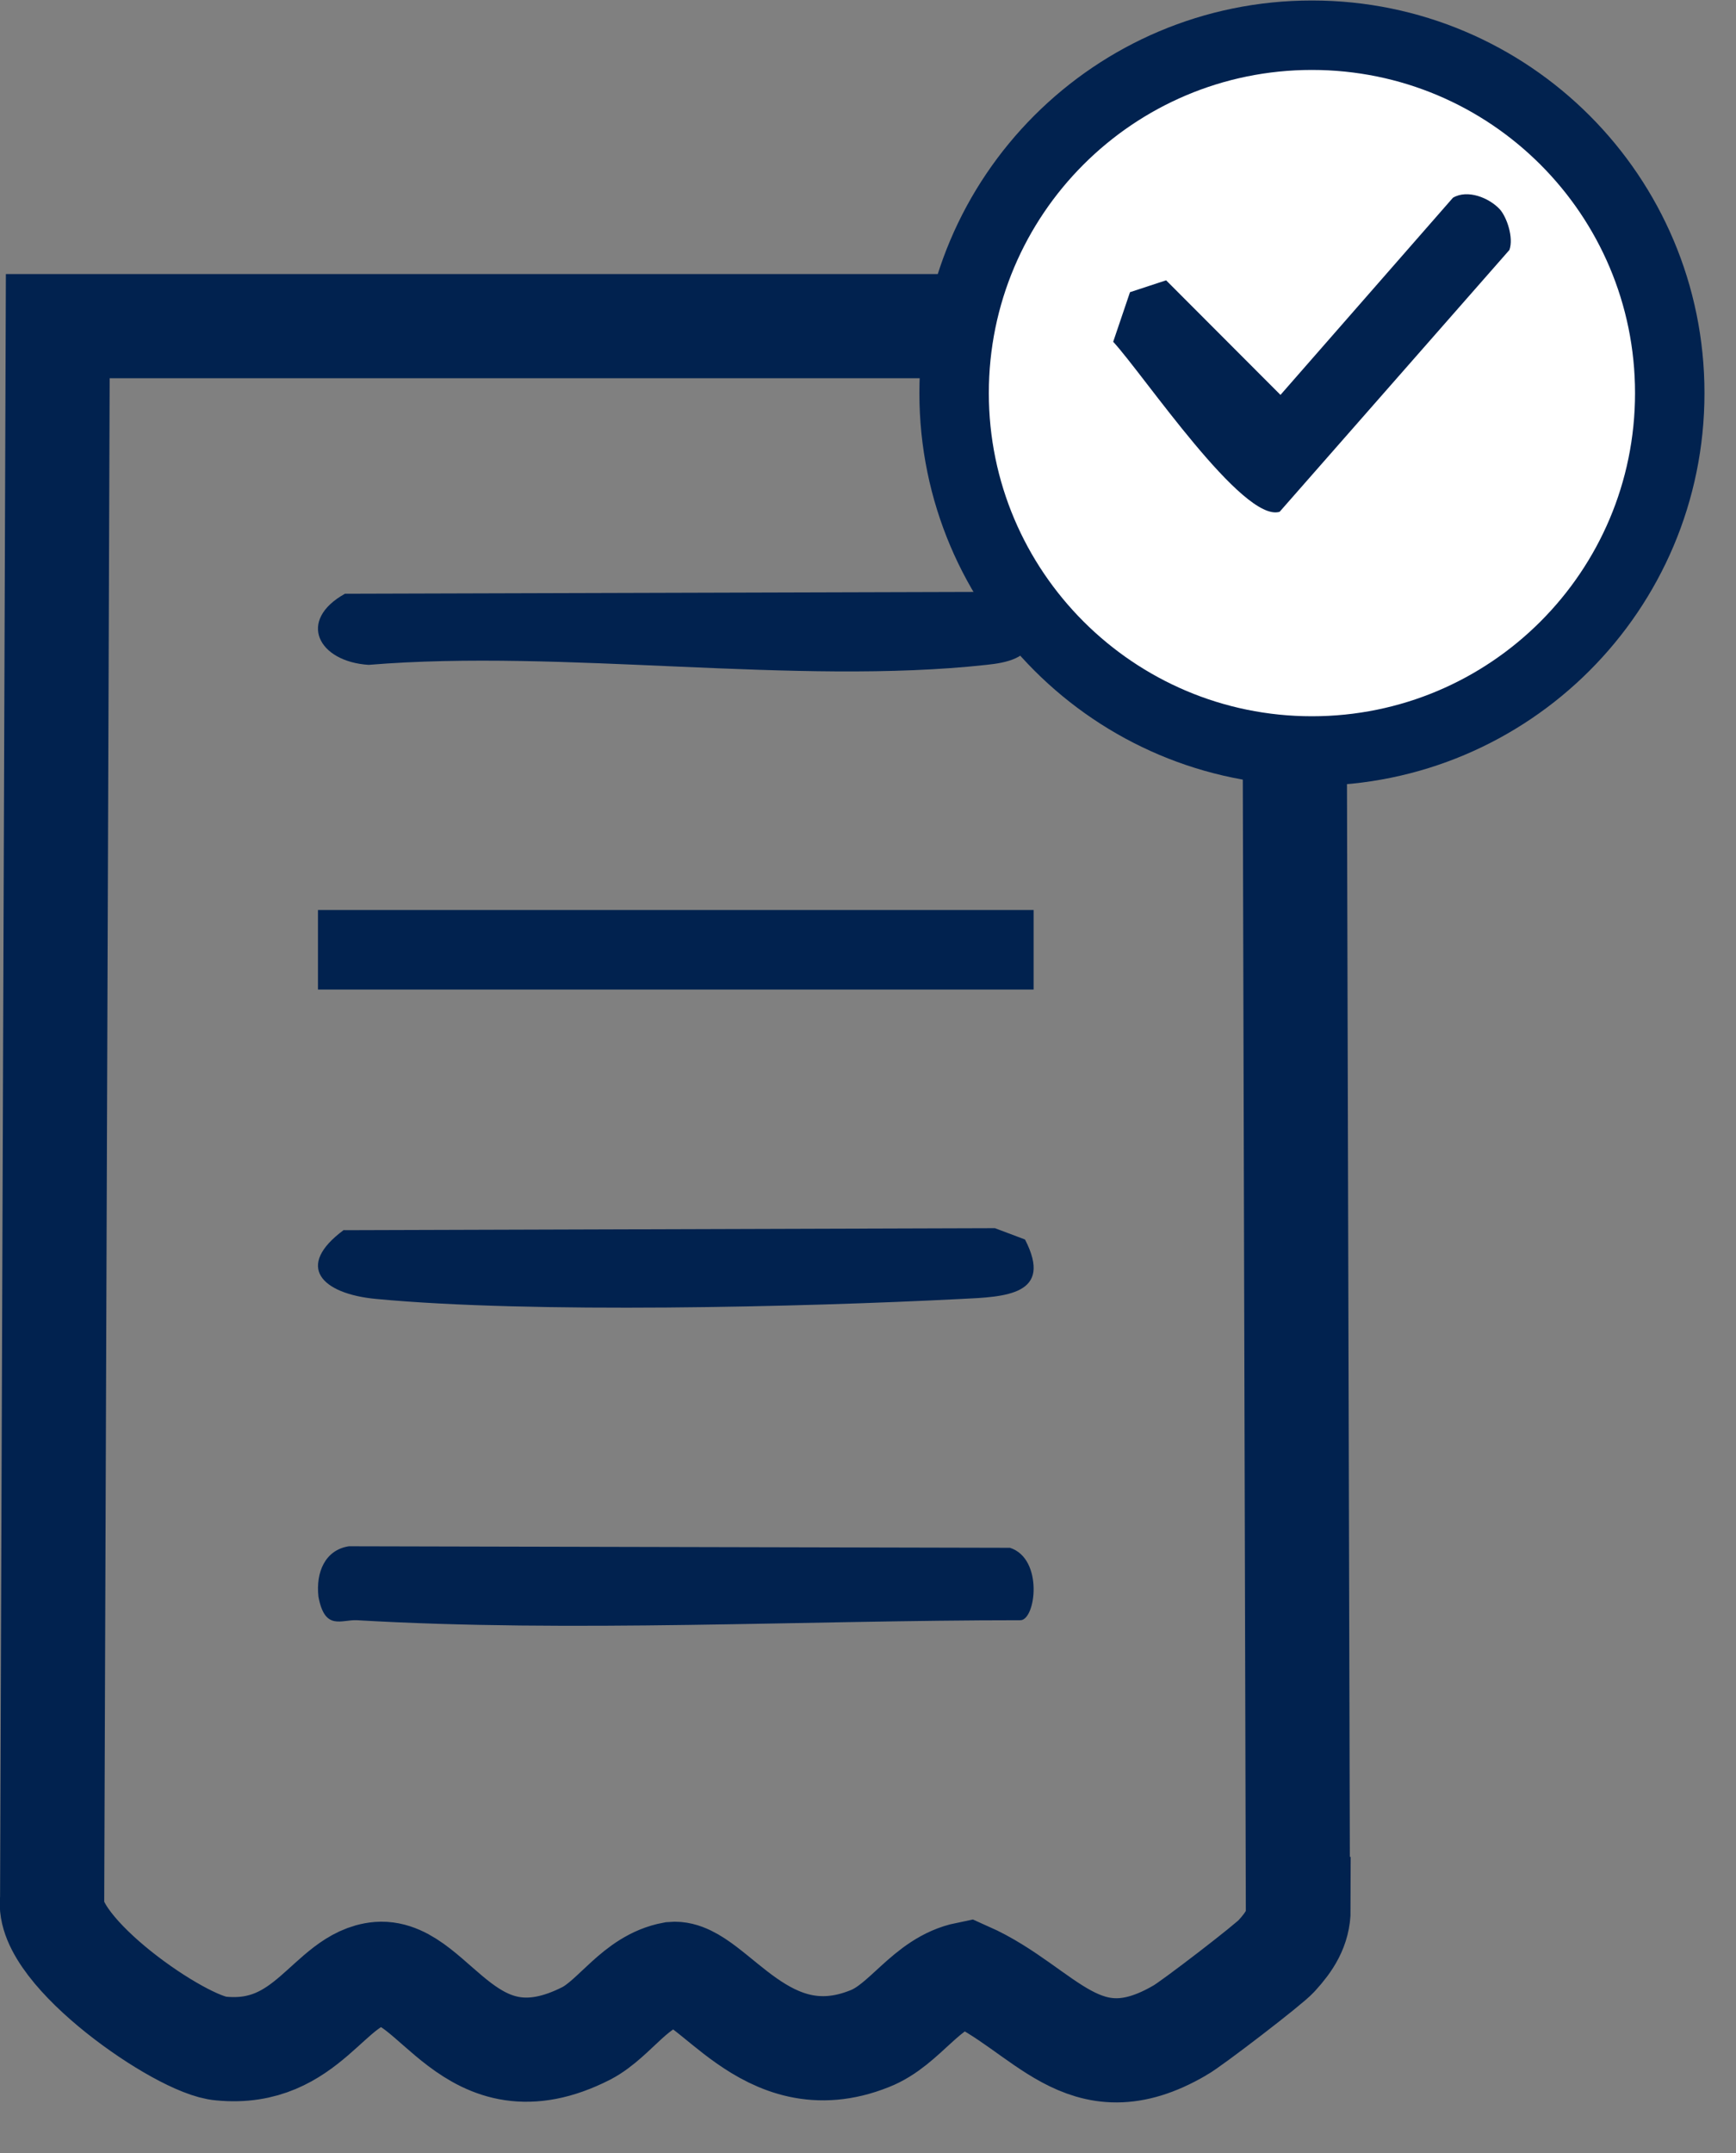 <svg width="25" height="31" viewBox="0 0 25 31" fill="none" xmlns="http://www.w3.org/2000/svg">
<rect x="0" y="0" width="25" height="31" fill="#808080" stroke="none"/>
<path d="M18.701 27.486C18.701 27.758 18.569 27.959 18.385 28.16C18.294 28.27 17.143 29.154 16.99 29.235C15.595 30.049 15.056 28.923 13.926 28.421C13.335 28.542 13.04 29.154 12.521 29.355C11.014 29.958 10.25 28.371 9.69 28.421C9.15 28.521 8.865 29.054 8.448 29.275C6.758 30.139 6.259 28.361 5.455 28.421C4.742 28.481 4.436 29.617 3.184 29.496C2.614 29.456 0.639 28.089 0.751 27.346L0.832 4.696H18.63L18.691 27.486H18.701Z" stroke="#01224F" stroke-width="1.5" stroke-miterlimit="10"/>
<path d="M4.964 8.549L14.33 8.522C14.734 8.522 14.926 8.793 14.878 9.162C14.826 9.482 14.49 9.543 14.206 9.573C11.456 9.874 8.118 9.341 5.309 9.573C4.58 9.527 4.276 8.934 4.968 8.549H4.964Z" fill="#01224F"/>
<path d="M14.885 13.103H4.579V14.248H14.885V13.103Z" fill="#01224F"/>
<path d="M4.956 17.713L14.328 17.684L14.761 17.847C15.174 18.647 14.48 18.673 13.843 18.703C11.543 18.821 7.649 18.914 5.417 18.703C4.627 18.629 4.243 18.232 4.952 17.709L4.956 17.713Z" fill="#01224F"/>
<path d="M5.145 23.329C4.916 23.316 4.678 23.488 4.586 22.99C4.546 22.638 4.682 22.317 5.024 22.264L14.545 22.286C15.032 22.445 14.915 23.329 14.694 23.329C11.586 23.329 8.221 23.509 5.145 23.329Z" fill="#01224F"/>
<path d="M24.046 5.66C24.046 8.508 21.737 10.813 18.893 10.813C16.05 10.813 13.74 8.503 13.74 5.66C13.74 2.816 16.045 0.507 18.893 0.507C21.741 0.507 24.046 2.816 24.046 5.66Z" fill="white" stroke="#01224F" stroke-miterlimit="10"/>
<path d="M21.598 3.013C21.701 3.128 21.8 3.423 21.737 3.599L18.428 7.369C17.9 7.53 16.476 5.405 16.031 4.921L16.273 4.207L16.793 4.036L18.44 5.686L20.924 2.847C21.134 2.723 21.443 2.847 21.598 3.013Z" fill="#01224F"/>
</svg>
